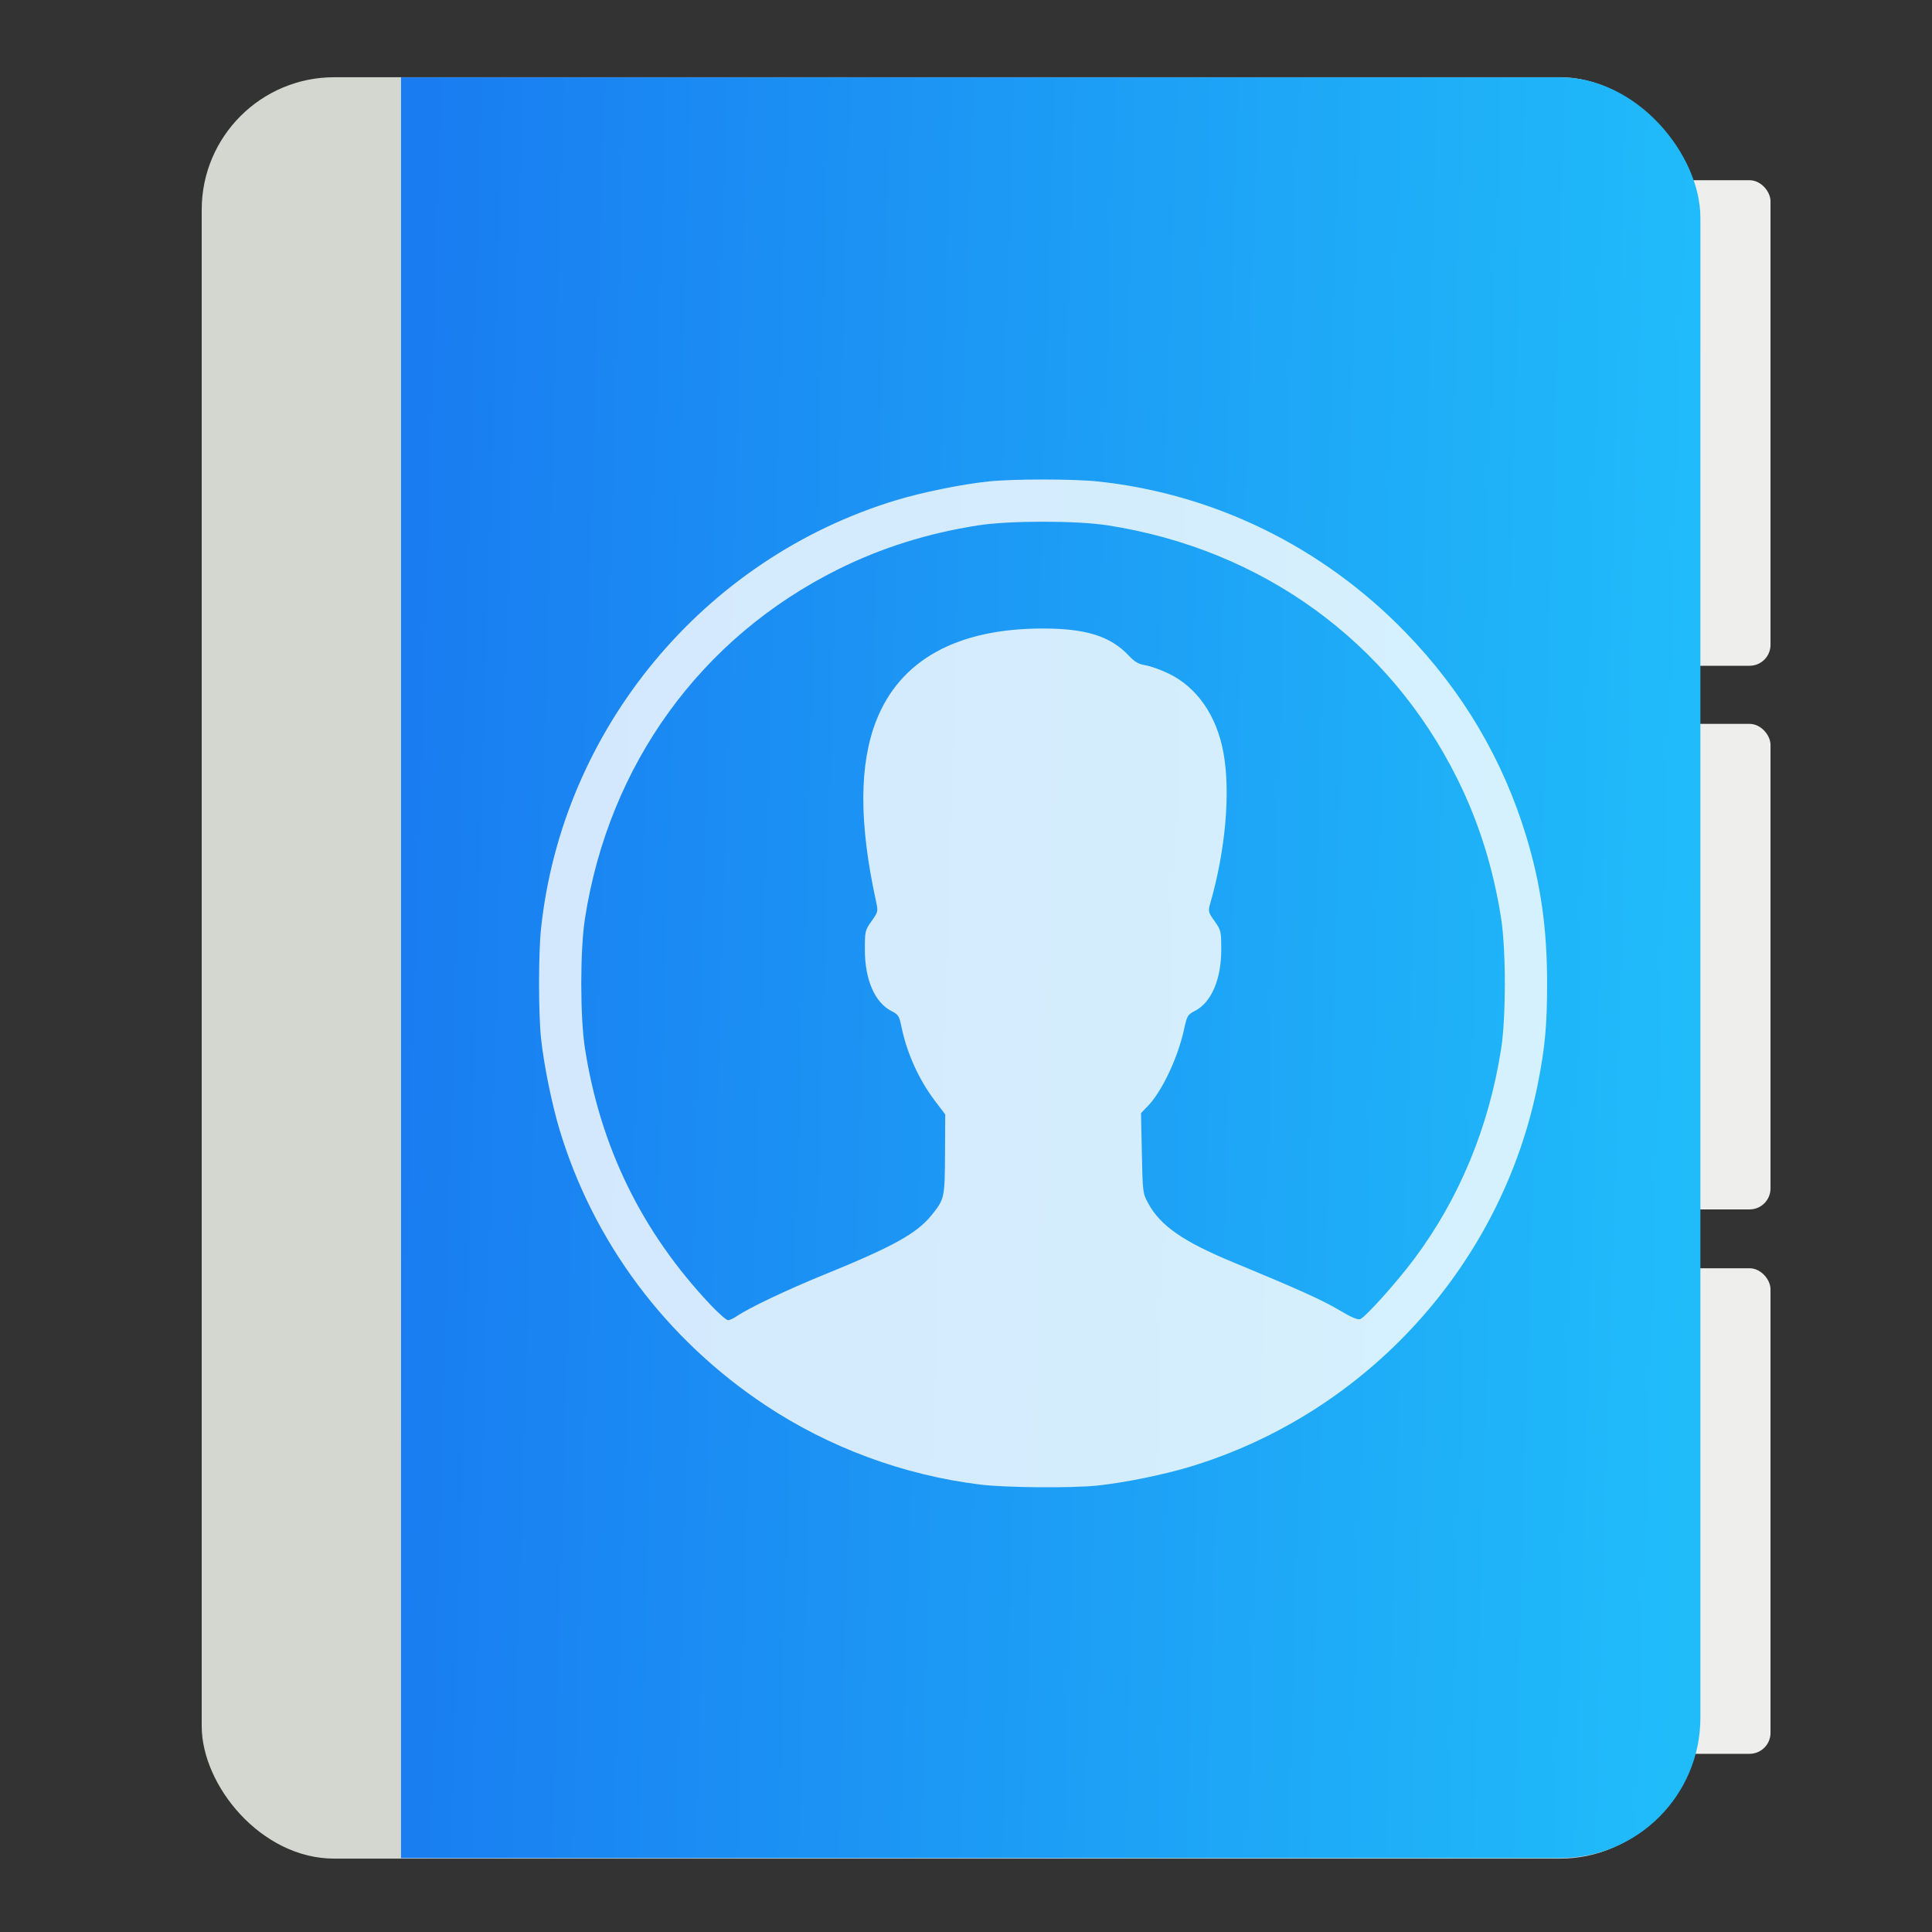 <?xml version="1.0" encoding="UTF-8" standalone="no"?>
<!-- Created with Inkscape (http://www.inkscape.org/) -->

<svg
   xmlns:dc="http://purl.org/dc/elements/1.1/"
   xmlns:cc="http://creativecommons.org/ns#"
   xmlns:rdf="http://www.w3.org/1999/02/22-rdf-syntax-ns#"
   xmlns:svg="http://www.w3.org/2000/svg"
   xmlns="http://www.w3.org/2000/svg"
   xmlns:xlink="http://www.w3.org/1999/xlink"
   xmlns:sodipodi="http://sodipodi.sourceforge.net/DTD/sodipodi-0.dtd"
   xmlns:inkscape="http://www.inkscape.org/namespaces/inkscape"
   id="svg3067"
   version="1.1"
   inkscape:version="0.91 r"
   width="513"
   height="513"
   sodipodi:docname="addressbook.svg">
  <rect width="100%" height="100%" fill="#333333" stroke="none"/>
  <defs
     id="defs3071">
    <clipPath
       clipPathUnits="userSpaceOnUse"
       id="clipPath3362">
      <rect
         style="opacity:1;fill:#f57900;fill-opacity:0.842;fill-rule:nonzero;stroke:none;stroke-width:95.8;stroke-miterlimit:4;stroke-dasharray:none;stroke-opacity:1"
         id="rect3364"
         width="507.229"
         height="630.119"
         x="-359.672"
         y="-164.843"
         rx="34.298" />
    </clipPath>
    <clipPath
       clipPathUnits="userSpaceOnUse"
       id="clipPath3366">
      <rect
         style="opacity:1;fill:#f57900;fill-opacity:0.842;fill-rule:nonzero;stroke:none;stroke-width:95.8;stroke-miterlimit:4;stroke-dasharray:none;stroke-opacity:1"
         id="rect3368"
         width="507.229"
         height="630.119"
         x="-359.672"
         y="-164.843"
         rx="34.298" />
    </clipPath>
    <linearGradient
       gradientTransform="matrix(0.074,0,0,0.128,437.54,506.97)"
       gradientUnits="userSpaceOnUse"
       y2="-26.05"
       x2="-125.19"
       y1="73.5"
       x1="-123.97"
       id="0">
      <stop
         offset="0"
         stop-color="#0a80fd"
         id="stop17" />
      <stop
         offset="1"
         stop-color="#56c5fa"
         id="stop19" />
    </linearGradient>
    <linearGradient
       gradientTransform="matrix(0.684,0,0,1.18,518.478,231.394)"
       gradientUnits="userSpaceOnUse"
       y2="-26.05"
       x2="-125.19"
       y1="73.5"
       x1="-123.97"
       id="1">
      <stop
         stop-color="#ff9300"
         id="stop22" />
      <stop
         offset="1"
         stop-color="#ffd702"
         id="stop24" />
    </linearGradient>
    <linearGradient
       gradientTransform="matrix(0.684,0,0,1.18,518.478,364.328)"
       gradientUnits="userSpaceOnUse"
       y2="-26.05"
       x2="-125.19"
       y1="73.5"
       x1="-123.97"
       id="2">
      <stop
         stop-color="#5dae33"
         id="stop12" />
      <stop
         offset="1"
         stop-color="#9be058"
         id="stop14" />
    </linearGradient>
    <linearGradient
       gradientTransform="matrix(4.669,0,0,5.108,996.346,-512.153)"
       gradientUnits="userSpaceOnUse"
       y2="-26.05"
       x2="-125.19"
       y1="73.5"
       x1="-123.97"
       id="3">
      <stop
         stop-color="#141414"
         id="stop7" />
      <stop
         offset="1"
         stop-color="#2d2d2f"
         id="stop9" />
    </linearGradient>
    <linearGradient
       inkscape:collect="always"
       xlink:href="#0-4"
       id="linearGradient4229"
       x1="-363.594"
       y1="159.257"
       x2="-44.395"
       y2="168.641"
       gradientUnits="userSpaceOnUse" />
    <linearGradient
       gradientUnits="userSpaceOnUse"
       y2="530.42"
       x2="422.88"
       y1="578.01"
       x1="423.61"
       id="0-4">
      <stop
         id="stop3370"
         stop-color="#197cf1" />
      <stop
         id="stop3372"
         stop-color="#20bcfa"
         offset="1" />
    </linearGradient>
  </defs>
  <sodipodi:namedview
     pagecolor="#ffffff"
     bordercolor="#666666"
     borderopacity="1"
     objecttolerance="10"
     gridtolerance="10"
     guidetolerance="10"
     inkscape:pageopacity="0"
     inkscape:pageshadow="2"
     inkscape:window-width="1366"
     inkscape:window-height="744"
     id="namedview3069"
     showgrid="false"
     inkscape:zoom="0.90509668"
     inkscape:cx="117.64388"
     inkscape:cy="155.53154"
     inkscape:window-x="0"
     inkscape:window-y="24"
     inkscape:window-maximized="1"
     inkscape:current-layer="svg3067" />
  <rect
     style="fill:#eeeeec;fill-rule:evenodd;stroke-width:1.114"
     width="72.177"
     height="128.929"
     x="397.944"
     y="47.853"
     rx="5.564"
     id="rect30" />
  <rect
     style="fill:#eeeeec;fill-rule:evenodd;stroke-width:1.114"
     width="72.177"
     height="128.929"
     x="397.944"
     y="192.207"
     rx="5.564"
     id="rect32" />
  <rect
     style="fill:#eeeeec;fill-rule:evenodd;stroke-width:1.114"
     width="72.177"
     height="128.929"
     x="397.944"
     y="336.76"
     rx="5.564"
     id="rect34" />
  <rect
     style="opacity:1;fill:#d3d7cf;fill-opacity:1;fill-rule:nonzero;stroke:none;stroke-width:95.8;stroke-miterlimit:4;stroke-dasharray:none;stroke-opacity:1"
     id="rect3341"
     width="395.886"
     height="473.008"
     x="53.557"
     y="20.508"
     rx="35.195" />
  <rect
     style="opacity:1;fill:url(#linearGradient4229);fill-opacity:1.0;fill-rule:nonzero;stroke:none;stroke-width:95.8;stroke-miterlimit:4;stroke-dasharray:none;stroke-opacity:1"
     id="rect3341-6"
     width="385.802"
     height="434.988"
     x="-428.071"
     y="-56.48"
     rx="34.298"
     clip-path="url(#clipPath3362)"
     transform="matrix(1.087,0,0,1.087,497.448,81.928)" />
  <path
     inkscape:connector-curvature="0"
     id="path2982"
     d="m 260.229,394.192 c -20.348,-2.52 -40.06,-9.811 -57.03,-21.093 -26.354,-17.522 -45.535,-43.162 -54.558,-72.931 -2.102,-6.936 -4.236,-17.418 -4.985,-24.496 -0.692,-6.532 -0.692,-22.526 0,-29.058 5.616,-53.011 43.127,-98.285 94.279,-113.79 6.936,-2.102 17.418,-4.236 24.496,-4.985 6.532,-0.692 22.526,-0.692 29.058,0 30.942,3.278 59.666,17.358 81.699,40.049 15.156,15.608 25.874,33.72 32.091,54.231 3.862,12.74 5.523,24.48 5.523,39.025 0,10.932 -0.548,16.927 -2.411,26.385 -9.479,48.113 -45.334,87.666 -92.406,101.934 -6.936,2.102 -17.418,4.236 -24.496,4.985 -6.852,0.726 -24.499,0.582 -31.259,-0.255 z M 195.66,349.468 c 3.231,-2.206 13.318,-6.997 23.223,-11.031 18.272,-7.44 24.521,-10.898 28.439,-15.735 3.471,-4.285 3.543,-4.607 3.608,-16.229 l 0.06,-10.562 -2.722,-3.586 c -4.312,-5.68 -7.48,-12.706 -8.936,-19.82 -0.56,-2.734 -0.806,-3.112 -2.639,-4.047 -4.408,-2.249 -7.049,-8.352 -7.049,-16.289 0,-4.904 0.052,-5.127 1.78,-7.58 1.766,-2.507 1.775,-2.549 1.154,-5.403 -4.499,-20.68 -4.462,-36.237 0.112,-47.878 6.296,-16.022 21.353,-24.376 44.008,-24.419 11.62,-0.022 18.101,2 23.004,7.178 1.628,1.719 2.612,2.291 4.444,2.582 1.294,0.205 4.056,1.193 6.138,2.194 7.511,3.612 12.722,11.089 14.545,20.869 1.959,10.515 0.621,25.918 -3.5,40.266 -0.572,1.992 -0.512,2.229 1.172,4.619 1.721,2.444 1.775,2.671 1.775,7.572 0,7.925 -2.642,14.041 -7.032,16.28 -1.902,0.97 -2.05,1.231 -2.899,5.093 -1.623,7.385 -5.836,16.277 -9.526,20.106 l -1.85,1.92 0.224,10.628 c 0.222,10.514 0.24,10.657 1.721,13.378 3.224,5.923 9.286,10.12 22.533,15.602 17.321,7.168 23.894,10.135 28.222,12.74 2.976,1.791 4.796,2.581 5.461,2.37 1.331,-0.422 9.699,-9.735 14.399,-16.026 11.99,-16.045 19.873,-35.128 23.076,-55.863 1.295,-8.383 1.29,-26.174 -0.011,-34.506 -2.083,-13.363 -5.917,-25.591 -11.629,-37.087 -18.122,-36.478 -51.798,-60.911 -92.755,-67.296 -8.366,-1.304 -26.14,-1.304 -34.506,0 -13.363,2.083 -25.591,5.918 -37.087,11.629 -36.478,18.122 -60.911,51.798 -67.296,92.755 -1.304,8.366 -1.304,26.14 0,34.506 4.091,26.241 15.163,48.835 33.371,68.098 2.107,2.229 4.183,4.05 4.614,4.048 0.431,-0.002 1.49,-0.486 2.353,-1.075 z"
     style="fill:#ffffff;fill-opacity:0.809" />
</svg>
